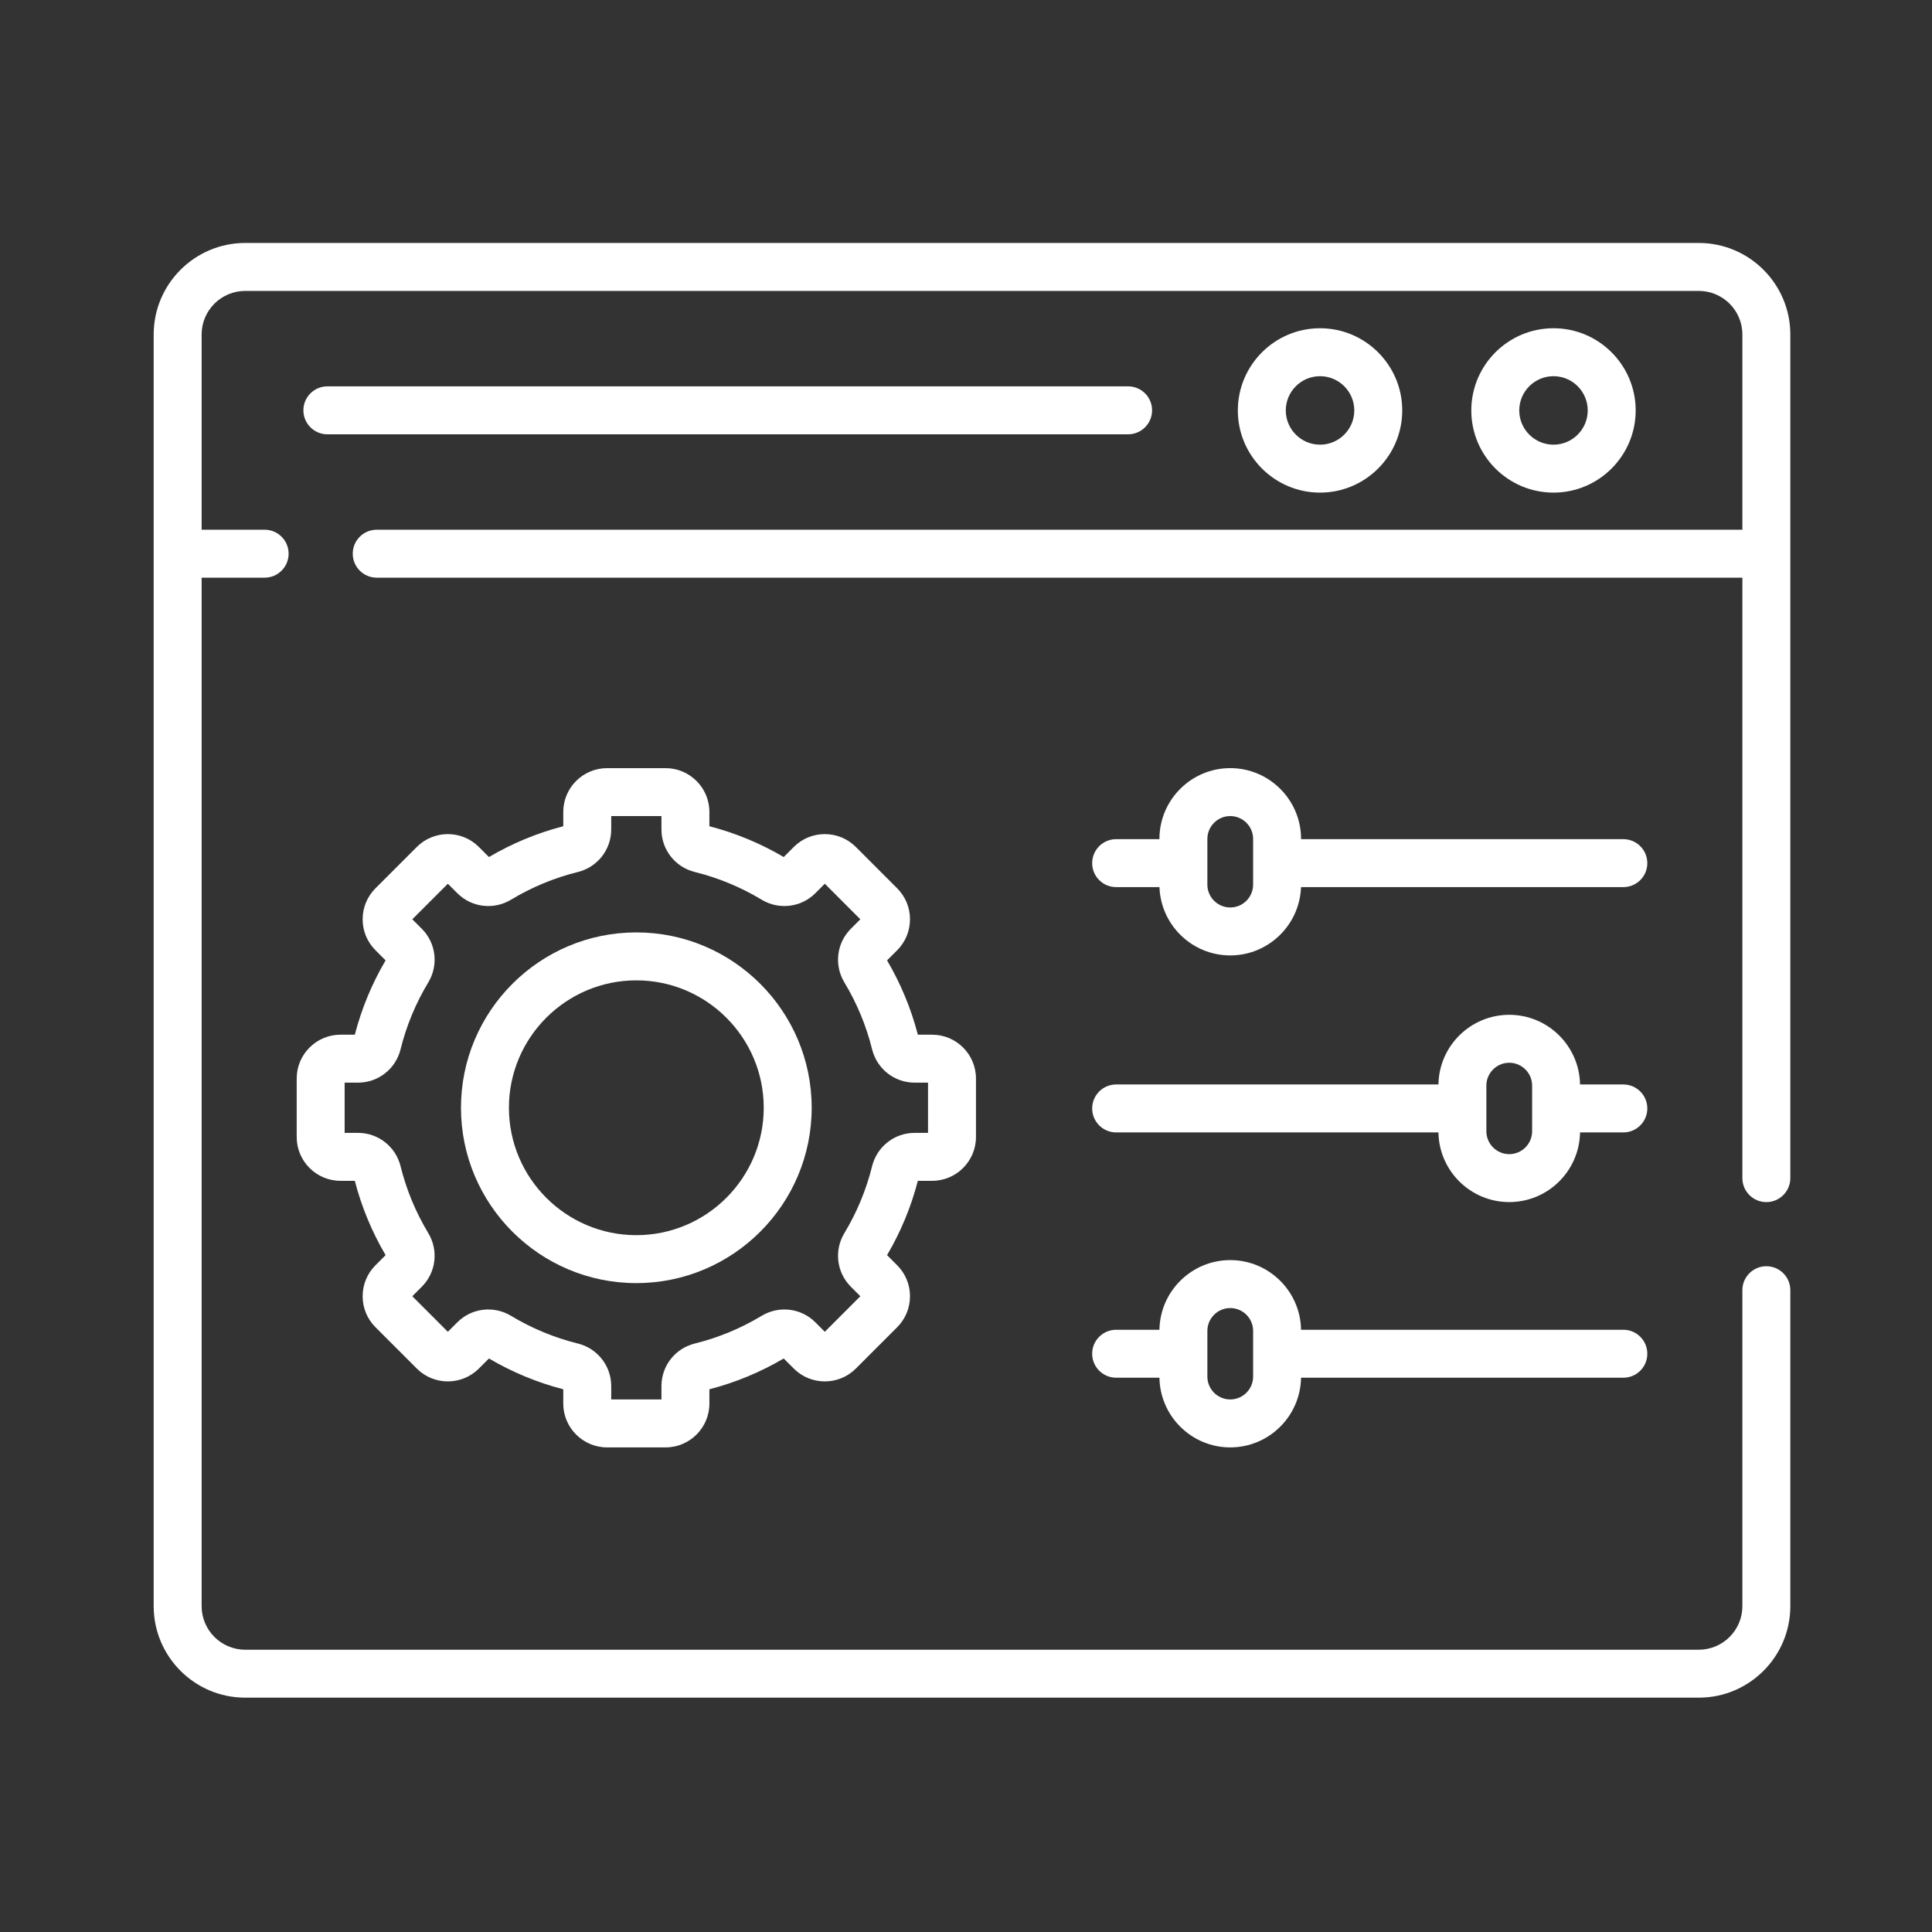 <?xml version="1.0" encoding="UTF-8"?>
<svg width="88px" height="88px" viewBox="0 0 88 88" version="1.1" xmlns="http://www.w3.org/2000/svg" xmlns:xlink="http://www.w3.org/1999/xlink">
    <rect x="0" y="0" width="88" height="88" fill="#333333" stroke="none"/>
    <!-- Generator: Sketch 59 (86127) - https://sketch.com -->
    <title>cotrol</title>
    <desc>Created with Sketch.</desc>
    <g id="cotrol" stroke="none" stroke-width="1" fill="none" fill-rule="evenodd">
        <g id="control-panel" transform="translate(7, 11)" fill="white" fill-rule="nonzero">
            <path d="M7.911,8.782 L44.384,8.782 C44.987,8.782 45.476,8.293 45.476,7.69 C45.476,7.087 44.987,6.598 44.384,6.598 L7.911,6.598 C7.308,6.598 6.819,7.087 6.819,7.69 C6.819,8.293 7.308,8.782 7.911,8.782 Z" id="Path"></path>
            <path d="M73.455,43.754 C74.058,43.754 74.547,43.265 74.547,42.662 L74.547,4.235 C74.547,1.937 72.678,0.067 70.38,0.067 L4.168,0.067 C1.87,0.067 0,1.937 0,4.235 L0,62.159 C0,64.457 1.87,66.326 4.168,66.326 L70.38,66.326 C72.678,66.326 74.547,64.457 74.547,62.159 L74.547,47.767 C74.547,47.163 74.058,46.675 73.455,46.675 C72.852,46.675 72.363,47.163 72.363,47.767 L72.363,62.159 C72.363,63.252 71.473,64.142 70.38,64.142 L4.168,64.142 C3.074,64.142 2.184,63.252 2.184,62.159 L2.184,15.312 L5.054,15.312 C5.657,15.312 6.146,14.823 6.146,14.22 C6.146,13.617 5.657,13.128 5.054,13.128 L2.184,13.128 L2.184,4.235 C2.184,3.141 3.074,2.251 4.168,2.251 L70.38,2.251 C71.473,2.251 72.363,3.141 72.363,4.235 L72.363,13.128 L10.159,13.128 C9.556,13.128 9.067,13.617 9.067,14.22 C9.067,14.823 9.556,15.312 10.159,15.312 L72.363,15.312 L72.363,42.662 C72.363,43.265 72.852,43.754 73.455,43.754 Z" id="Path"></path>
            <path d="M67.503,7.695 C67.503,5.63 65.824,3.951 63.76,3.951 C61.695,3.951 60.016,5.63 60.016,7.695 C60.016,9.759 61.695,11.438 63.76,11.438 C65.824,11.438 67.503,9.759 67.503,7.695 L67.503,7.695 Z M62.2,7.695 C62.2,6.834 62.899,6.135 63.76,6.135 C64.62,6.135 65.319,6.834 65.319,7.695 C65.319,8.555 64.62,9.254 63.76,9.254 C62.899,9.254 62.2,8.555 62.2,7.695 Z" id="Shape"></path>
            <path d="M56.87,7.695 C56.87,5.63 55.19,3.951 53.126,3.951 C51.062,3.951 49.382,5.63 49.382,7.695 C49.382,9.759 51.062,11.438 53.126,11.438 C55.19,11.438 56.87,9.759 56.87,7.695 L56.87,7.695 Z M51.566,7.695 C51.566,6.834 52.266,6.135 53.126,6.135 C53.986,6.135 54.686,6.834 54.686,7.695 C54.686,8.555 53.986,9.254 53.126,9.254 C52.266,9.254 51.566,8.555 51.566,7.695 Z" id="Shape"></path>
            <path d="M66.941,27.223 L52.262,27.223 L52.262,27.214 C52.262,25.435 50.815,23.987 49.036,23.987 C47.257,23.987 45.81,25.435 45.81,27.214 L45.81,27.223 L43.839,27.223 C43.236,27.223 42.747,27.712 42.747,28.315 C42.747,28.918 43.236,29.407 43.839,29.407 L45.812,29.407 C45.873,31.133 47.295,32.518 49.036,32.518 C50.776,32.518 52.199,31.133 52.259,29.407 L66.941,29.407 C67.544,29.407 68.033,28.918 68.033,28.315 C68.033,27.712 67.544,27.223 66.941,27.223 Z M50.078,29.292 C50.078,29.867 49.611,30.334 49.036,30.334 C48.461,30.334 47.994,29.867 47.994,29.292 L47.994,27.214 C47.994,26.639 48.461,26.171 49.036,26.171 C49.611,26.171 50.078,26.639 50.078,27.214 L50.078,29.292 Z" id="Shape"></path>
            <path d="M66.941,38.396 L64.969,38.396 C64.94,36.641 63.505,35.223 61.744,35.223 C59.983,35.223 58.547,36.641 58.519,38.396 L43.839,38.396 C43.236,38.396 42.747,38.885 42.747,39.488 C42.747,40.091 43.236,40.58 43.839,40.58 L58.519,40.58 C58.547,42.335 59.983,43.753 61.744,43.753 C63.505,43.753 64.94,42.335 64.969,40.58 L66.941,40.58 C67.544,40.58 68.033,40.091 68.033,39.488 C68.033,38.885 67.544,38.396 66.941,38.396 Z M62.786,40.527 C62.786,41.102 62.319,41.57 61.744,41.57 C61.169,41.57 60.702,41.102 60.702,40.527 L60.702,38.449 C60.702,37.874 61.169,37.407 61.744,37.407 C62.319,37.407 62.786,37.874 62.786,38.449 L62.786,40.527 Z" id="Shape"></path>
            <path d="M66.941,49.569 L52.261,49.569 C52.233,47.815 50.797,46.396 49.036,46.396 C47.275,46.396 45.839,47.815 45.811,49.569 L43.839,49.569 C43.236,49.569 42.747,50.058 42.747,50.661 C42.747,51.264 43.236,51.753 43.839,51.753 L45.811,51.753 C45.839,53.508 47.275,54.927 49.036,54.927 C50.797,54.927 52.233,53.508 52.261,51.753 L66.941,51.753 C67.544,51.753 68.033,51.264 68.033,50.661 C68.033,50.058 67.544,49.569 66.941,49.569 Z M50.078,51.7 C50.078,52.275 49.611,52.743 49.036,52.743 C48.461,52.743 47.994,52.275 47.994,51.7 L47.994,49.622 C47.994,49.047 48.461,48.58 49.036,48.58 C49.611,48.58 50.078,49.047 50.078,49.622 L50.078,51.7 Z" id="Shape"></path>
            <path d="M21.984,31.47 C17.58,31.47 13.997,35.053 13.997,39.457 C13.997,43.861 17.58,47.444 21.984,47.444 C26.388,47.444 29.971,43.861 29.971,39.457 C29.971,35.053 26.388,31.47 21.984,31.47 L21.984,31.47 Z M21.984,45.26 C18.784,45.26 16.181,42.657 16.181,39.457 C16.181,36.257 18.784,33.654 21.984,33.654 C25.184,33.654 27.787,36.257 27.787,39.457 C27.787,42.657 25.184,45.26 21.984,45.26 Z" id="Shape"></path>
            <path d="M35.458,42.785 C36.558,42.785 37.454,41.89 37.454,40.789 L37.454,38.125 C37.454,37.024 36.558,36.129 35.458,36.129 L34.807,36.129 C34.499,34.941 34.028,33.804 33.404,32.744 L33.865,32.283 C34.241,31.906 34.449,31.405 34.449,30.872 C34.449,30.339 34.241,29.837 33.865,29.461 L31.981,27.576 C31.203,26.798 29.936,26.798 29.158,27.576 L28.697,28.037 C27.637,27.413 26.5,26.942 25.312,26.634 L25.312,25.983 C25.312,24.883 24.417,23.988 23.316,23.988 L20.652,23.988 C19.551,23.988 18.656,24.883 18.656,25.983 L18.656,26.634 C17.468,26.942 16.33,27.413 15.271,28.037 L14.81,27.576 C14.032,26.798 12.766,26.798 11.987,27.576 L10.103,29.46 C9.726,29.837 9.518,30.339 9.518,30.872 C9.518,31.405 9.726,31.906 10.103,32.283 L10.564,32.744 C9.94,33.804 9.469,34.941 9.161,36.129 L8.51,36.129 C7.409,36.129 6.514,37.024 6.514,38.125 L6.514,40.789 C6.514,41.89 7.409,42.785 8.51,42.785 L9.161,42.785 C9.468,43.973 9.94,45.11 10.564,46.17 L10.103,46.631 C9.726,47.008 9.518,47.509 9.518,48.042 C9.518,48.576 9.726,49.077 10.103,49.454 L11.987,51.338 C12.765,52.116 14.032,52.116 14.81,51.338 L15.271,50.877 C16.33,51.501 17.468,51.972 18.656,52.28 L18.656,52.931 C18.656,54.031 19.551,54.927 20.652,54.927 L23.316,54.927 C24.417,54.927 25.312,54.031 25.312,52.931 L25.312,52.28 C26.5,51.972 27.637,51.501 28.697,50.877 L29.158,51.338 C29.936,52.116 31.202,52.116 31.981,51.338 L33.865,49.454 C34.241,49.077 34.449,48.575 34.449,48.042 C34.449,47.509 34.241,47.008 33.865,46.631 L33.404,46.17 C34.028,45.111 34.499,43.973 34.807,42.785 L35.458,42.785 Z M32.722,42.123 C32.457,43.193 32.033,44.216 31.462,45.163 C30.984,45.954 31.105,46.96 31.756,47.61 L32.187,48.042 L30.569,49.661 L30.138,49.229 C29.487,48.578 28.481,48.458 27.69,48.935 C26.743,49.506 25.72,49.93 24.65,50.195 C23.754,50.416 23.128,51.213 23.128,52.133 L23.128,52.743 L20.84,52.743 L20.84,52.133 C20.84,51.213 20.214,50.416 19.318,50.195 C18.248,49.93 17.225,49.506 16.278,48.935 C15.487,48.458 14.481,48.578 13.831,49.229 L13.399,49.661 L11.78,48.042 L12.212,47.61 C12.863,46.96 12.983,45.954 12.506,45.163 C11.935,44.216 11.511,43.193 11.246,42.123 C11.025,41.227 10.228,40.601 9.308,40.601 L8.698,40.601 L8.698,38.313 L9.308,38.313 C10.228,38.313 11.025,37.687 11.246,36.791 C11.511,35.721 11.935,34.698 12.506,33.751 C12.983,32.96 12.863,31.954 12.212,31.304 L11.78,30.872 L13.399,29.254 L13.83,29.685 C14.481,30.335 15.487,30.457 16.278,29.979 C17.225,29.408 18.248,28.984 19.318,28.719 C20.214,28.498 20.84,27.701 20.84,26.781 L20.84,26.171 L23.128,26.171 L23.128,26.781 C23.128,27.701 23.754,28.498 24.65,28.719 C25.72,28.984 26.743,29.408 27.69,29.979 C28.481,30.456 29.487,30.335 30.137,29.685 L30.569,29.253 L32.187,30.872 L31.756,31.303 C31.105,31.954 30.984,32.96 31.462,33.751 C32.033,34.698 32.457,35.721 32.722,36.791 C32.943,37.687 33.74,38.313 34.66,38.313 L35.27,38.313 L35.27,40.601 L34.66,40.601 C33.74,40.601 32.943,41.227 32.722,42.123 L32.722,42.123 Z" id="Shape"></path>
        </g>
    </g>
</svg>
